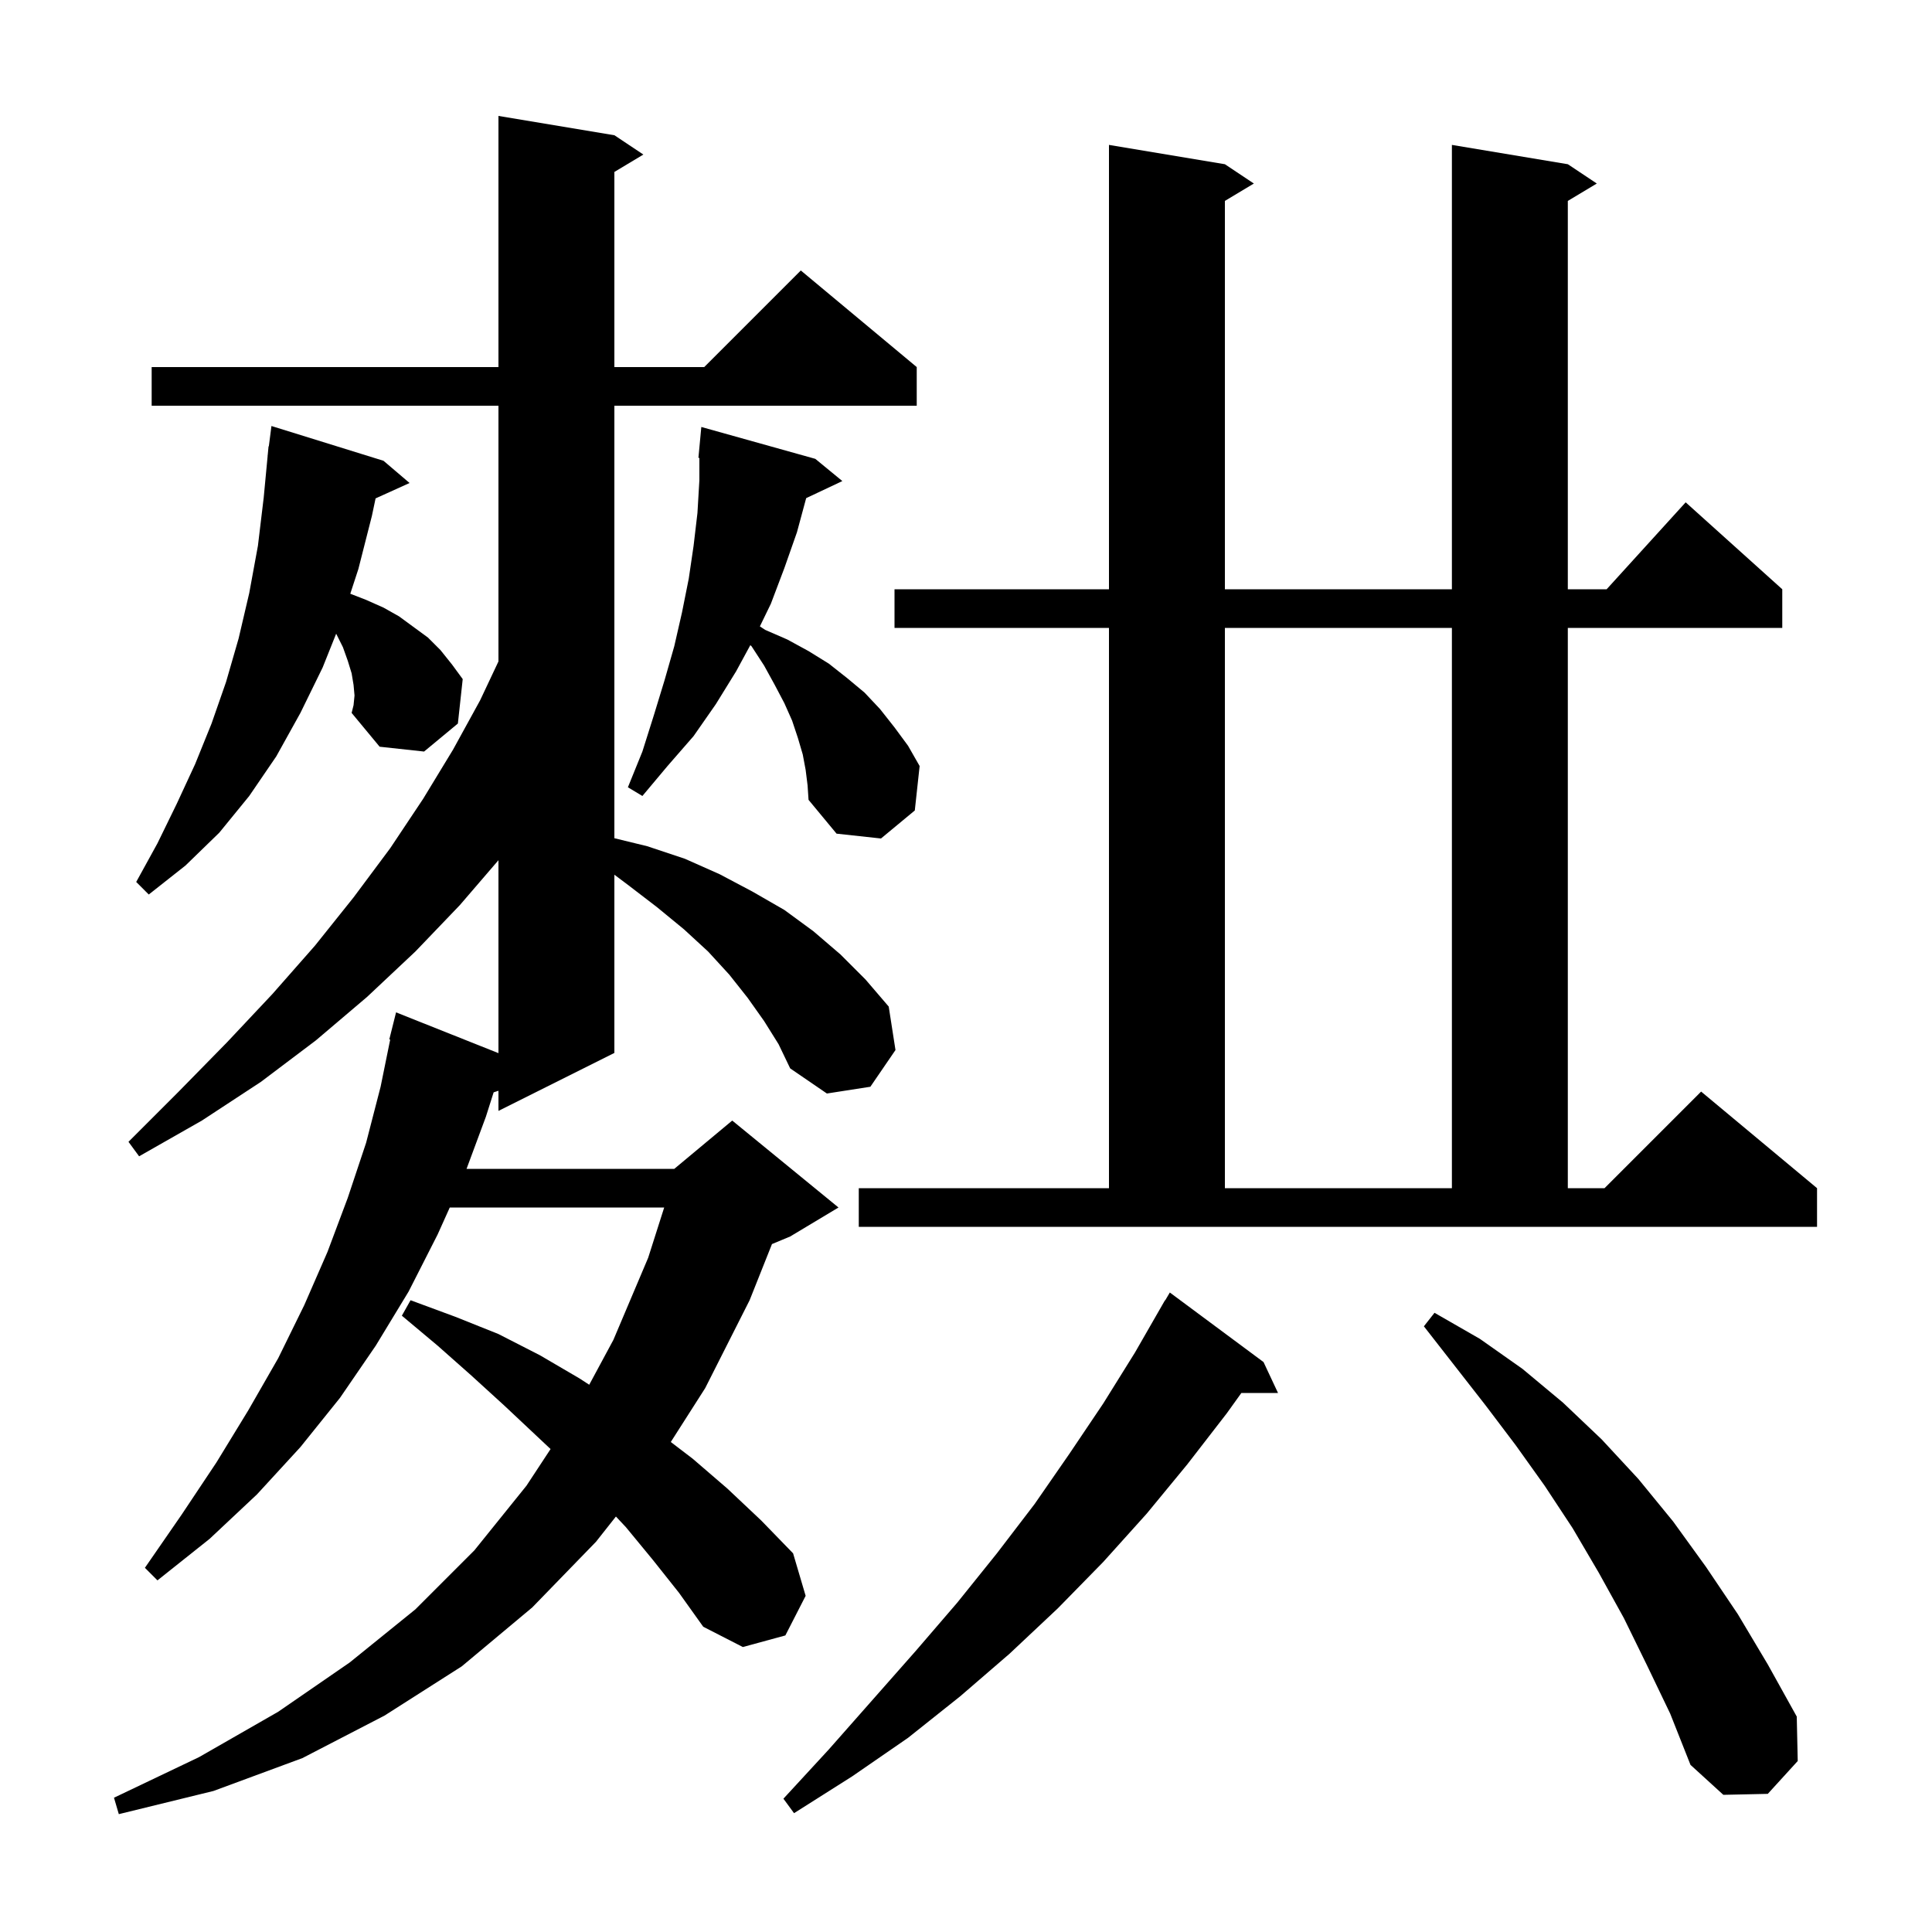 <svg xmlns="http://www.w3.org/2000/svg" xmlns:xlink="http://www.w3.org/1999/xlink" version="1.1" baseProfile="full" viewBox="0 0 200 200" width="200" height="200">
<g fill="black">
<path d="M 79.1 105.7 L 77.4 103.3 L 75.5 100.9 L 73.3 98.5 L 70.8 96.2 L 68.0 93.9 L 65.0 91.6 L 63.6 90.55 L 63.6 109.0 L 51.6 115.0 L 51.6 112.915 L 51.101 113.078 L 50.3 115.6 L 48.297 121.0 L 69.8 121.0 L 75.8 116.0 L 86.8 125.0 L 81.8 128.0 L 79.914 128.786 L 77.6 134.6 L 73.0 143.7 L 69.44 149.275 L 71.7 151.0 L 75.3 154.1 L 78.8 157.4 L 82.1 160.8 L 83.4 165.2 L 81.3 169.3 L 76.9 170.5 L 72.8 168.4 L 70.3 164.9 L 67.6 161.5 L 64.8 158.1 L 63.76 156.991 L 61.7 159.6 L 55.1 166.4 L 47.8 172.5 L 39.8 177.6 L 31.3 182.0 L 22.1 185.4 L 12.3 187.8 L 11.8 186.1 L 20.6 181.9 L 28.8 177.2 L 36.2 172.1 L 43.0 166.6 L 49.1 160.5 L 54.5 153.8 L 56.995 150.005 L 52.2 145.5 L 48.8 142.4 L 45.3 139.3 L 41.6 136.2 L 42.5 134.6 L 47.1 136.3 L 51.6 138.1 L 55.9 140.3 L 60.0 142.7 L 60.997 143.348 L 63.5 138.7 L 67.1 130.2 L 68.757 125.0 L 46.56 125.0 L 45.3 127.8 L 42.3 133.7 L 38.9 139.3 L 35.2 144.7 L 31.1 149.8 L 26.6 154.7 L 21.7 159.3 L 16.3 163.6 L 15.0 162.3 L 18.8 156.8 L 22.4 151.4 L 25.7 146.0 L 28.8 140.6 L 31.5 135.1 L 33.9 129.6 L 36.0 124.0 L 37.9 118.3 L 39.4 112.5 L 40.394 107.613 L 40.3 107.6 L 41.0 104.8 L 51.6 109.021 L 51.6 89.049 L 47.6 93.7 L 43.0 98.5 L 38.0 103.2 L 32.7 107.7 L 27.0 112.0 L 20.9 116.0 L 14.4 119.7 L 13.3 118.2 L 18.5 113.0 L 23.5 107.9 L 28.2 102.9 L 32.6 97.9 L 36.6 92.9 L 40.4 87.8 L 43.8 82.7 L 46.9 77.6 L 49.7 72.5 L 51.6 68.472 L 51.6 42.0 L 15.7 42.0 L 15.7 38.0 L 51.6 38.0 L 51.6 12.0 L 63.6 14.0 L 66.6 16.0 L 63.6 17.8 L 63.6 38.0 L 72.9 38.0 L 82.9 28.0 L 94.9 38.0 L 94.9 42.0 L 63.6 42.0 L 63.6 86.771 L 67.0 87.6 L 70.9 88.9 L 74.5 90.5 L 77.9 92.3 L 81.2 94.2 L 84.2 96.4 L 87.0 98.8 L 89.6 101.4 L 92.0 104.2 L 92.7 108.7 L 90.1 112.5 L 85.6 113.2 L 81.8 110.6 L 80.6 108.1 Z M 130.8 141.0 L 132.3 144.2 L 128.506 144.2 L 127.0 146.3 L 122.9 151.6 L 118.7 156.7 L 114.2 161.7 L 109.5 166.5 L 104.5 171.2 L 99.4 175.6 L 94.0 179.9 L 88.2 183.9 L 82.2 187.7 L 81.1 186.2 L 85.8 181.1 L 94.8 170.9 L 99.1 165.9 L 103.2 160.8 L 107.1 155.7 L 110.7 150.5 L 114.2 145.3 L 117.5 140.0 L 120.6 134.6 L 120.621 134.613 L 121.1 133.8 Z M 170.5 172.4 L 168.1 167.5 L 165.5 162.8 L 162.8 158.2 L 159.9 153.8 L 156.9 149.6 L 153.8 145.5 L 147.4 137.3 L 148.5 135.9 L 153.2 138.6 L 157.6 141.7 L 161.8 145.2 L 165.8 149.0 L 169.6 153.1 L 173.2 157.5 L 176.6 162.2 L 179.9 167.1 L 183.0 172.3 L 186.0 177.7 L 186.1 182.3 L 183.0 185.7 L 178.4 185.8 L 175.0 182.7 L 172.9 177.4 Z M 88.9 123.0 L 114.8 123.0 L 114.8 65.0 L 92.6 65.0 L 92.6 61.0 L 114.8 61.0 L 114.8 15.0 L 126.8 17.0 L 129.8 19.0 L 126.8 20.8 L 126.8 61.0 L 150.3 61.0 L 150.3 15.0 L 162.3 17.0 L 165.3 19.0 L 162.3 20.8 L 162.3 61.0 L 166.318 61.0 L 174.5 52.0 L 184.5 61.0 L 184.5 65.0 L 162.3 65.0 L 162.3 123.0 L 166.1 123.0 L 176.1 113.0 L 188.1 123.0 L 188.1 127.0 L 88.9 127.0 Z M 126.8 65.0 L 126.8 123.0 L 150.3 123.0 L 150.3 65.0 Z M 36.7 72.0 L 36.6 70.9 L 36.4 69.7 L 36.0 68.4 L 35.5 67.0 L 34.8 65.6 L 33.4 69.1 L 31.1 73.8 L 28.6 78.3 L 25.8 82.4 L 22.7 86.2 L 19.2 89.6 L 15.4 92.6 L 14.1 91.3 L 16.3 87.3 L 18.3 83.2 L 20.2 79.1 L 21.9 74.9 L 23.4 70.6 L 24.7 66.1 L 25.8 61.4 L 26.7 56.5 L 27.3 51.5 L 27.706 47.2 L 27.7 47.2 L 27.721 47.037 L 27.8 46.2 L 27.829 46.204 L 28.1 44.1 L 39.7 47.7 L 42.4 50.0 L 38.88 51.594 L 38.5 53.4 L 37.1 58.9 L 36.262 61.463 L 37.9 62.1 L 39.7 62.9 L 41.3 63.8 L 44.3 66.0 L 45.6 67.3 L 46.8 68.8 L 47.9 70.3 L 47.4 74.9 L 43.9 77.8 L 39.3 77.3 L 36.4 73.8 L 36.6 73.0 Z M 83.4 79.7 L 83.1 78.1 L 82.6 76.4 L 82.0 74.6 L 81.2 72.8 L 80.2 70.9 L 79.1 68.9 L 77.8 66.9 L 77.673 66.787 L 76.2 69.5 L 74.1 72.9 L 71.8 76.2 L 69.1 79.3 L 66.5 82.4 L 65.0 81.5 L 66.5 77.8 L 67.7 74.0 L 68.8 70.4 L 69.8 66.9 L 70.6 63.4 L 71.3 59.9 L 71.8 56.5 L 72.2 53.1 L 72.4 49.7 L 72.4 47.401 L 72.3 47.4 L 72.6 44.2 L 84.4 47.5 L 87.2 49.8 L 83.455 51.567 L 82.5 55.1 L 81.2 58.8 L 79.8 62.5 L 78.663 64.842 L 79.2 65.2 L 81.5 66.2 L 83.7 67.4 L 85.8 68.7 L 87.7 70.2 L 89.5 71.7 L 91.1 73.4 L 92.6 75.3 L 94.0 77.2 L 95.2 79.3 L 94.7 83.9 L 91.2 86.8 L 86.6 86.3 L 83.7 82.8 L 83.6 81.3 Z " />
</g>
</svg>
